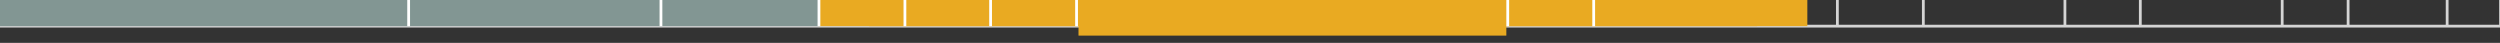 <?xml version="1.0" encoding="utf-8"?>
<!-- Generator: Adobe Illustrator 19.0.1, SVG Export Plug-In . SVG Version: 6.00 Build 0)  -->
<svg version="1.1" id="Layer_1" xmlns="http://www.w3.org/2000/svg" xmlns:xlink="http://www.w3.org/1999/xlink" x="0px" y="0px"
	 width="898.7px" height="15.4px" viewBox="399 46.4 898.7 15.4" enable-background="new 399 46.4 898.7 15.4" xml:space="preserve"
	>
<rect x="399" y="46.4" width="898.7" height="15.4" fill="#333333" stroke="none"/>
<rect x="398.5" y="44.1" fill="none" stroke="#D4D4D4" stroke-miterlimit="10" width="899.4" height="11.7"/>
<rect x="786.7" y="52.4" fill="#E9AA22" width="153.8" height="6.8"/>
<rect x="398.5" y="44.1" fill="#829693" width="294.9" height="11.7"/>
<rect x="693.4" y="44.1" fill="#E9AA22" width="337.3" height="11.7"/>
<rect x="711.4" y="44.1" fill="#E9AA22" width="337.3" height="11.7"/>
<line fill="none" stroke="#FFFFFF" stroke-miterlimit="10" x1="545.9" y1="44.1" x2="545.9" y2="55.8"/>
<line fill="none" stroke="#FFFFFF" stroke-miterlimit="10" x1="636.6" y1="44.1" x2="636.6" y2="55.8"/>
<line fill="none" stroke="#FFFFFF" stroke-miterlimit="10" x1="693.4" y1="44.1" x2="693.4" y2="55.8"/>
<line fill="none" stroke="#FFFFFF" stroke-miterlimit="10" x1="724.3" y1="44.1" x2="724.3" y2="55.8"/>
<line fill="none" stroke="#FFFFFF" stroke-miterlimit="10" x1="755.1" y1="44.1" x2="755.1" y2="55.8"/>
<line fill="none" stroke="#FFFFFF" stroke-miterlimit="10" x1="786" y1="44.1" x2="786" y2="55.8"/>
<line fill="none" stroke="#FFFFFF" stroke-miterlimit="10" x1="941" y1="44.1" x2="941" y2="55.8"/>
<line fill="none" stroke="#FFFFFF" stroke-miterlimit="10" x1="971.9" y1="44.1" x2="971.9" y2="55.8"/>
<line fill="none" stroke="#D4D4D4" stroke-miterlimit="10" x1="1059.5" y1="44.1" x2="1059.5" y2="55.8"/>
<line fill="none" stroke="#D4D4D4" stroke-miterlimit="10" x1="1090.4" y1="44.1" x2="1090.4" y2="55.8"/>
<line fill="none" stroke="#D4D4D4" stroke-miterlimit="10" x1="1141.3" y1="44.1" x2="1141.3" y2="55.8"/>
<line fill="none" stroke="#D4D4D4" stroke-miterlimit="10" x1="1168.4" y1="44.1" x2="1168.4" y2="55.8"/>
<line fill="none" stroke="#D4D4D4" stroke-miterlimit="10" x1="1219.4" y1="44.1" x2="1219.4" y2="55.8"/>
<line fill="none" stroke="#D4D4D4" stroke-miterlimit="10" x1="1243.1" y1="44.1" x2="1243.1" y2="55.8"/>
<line fill="none" stroke="#D4D4D4" stroke-miterlimit="10" x1="1278.7" y1="44.1" x2="1278.7" y2="55.8"/>
</svg>
